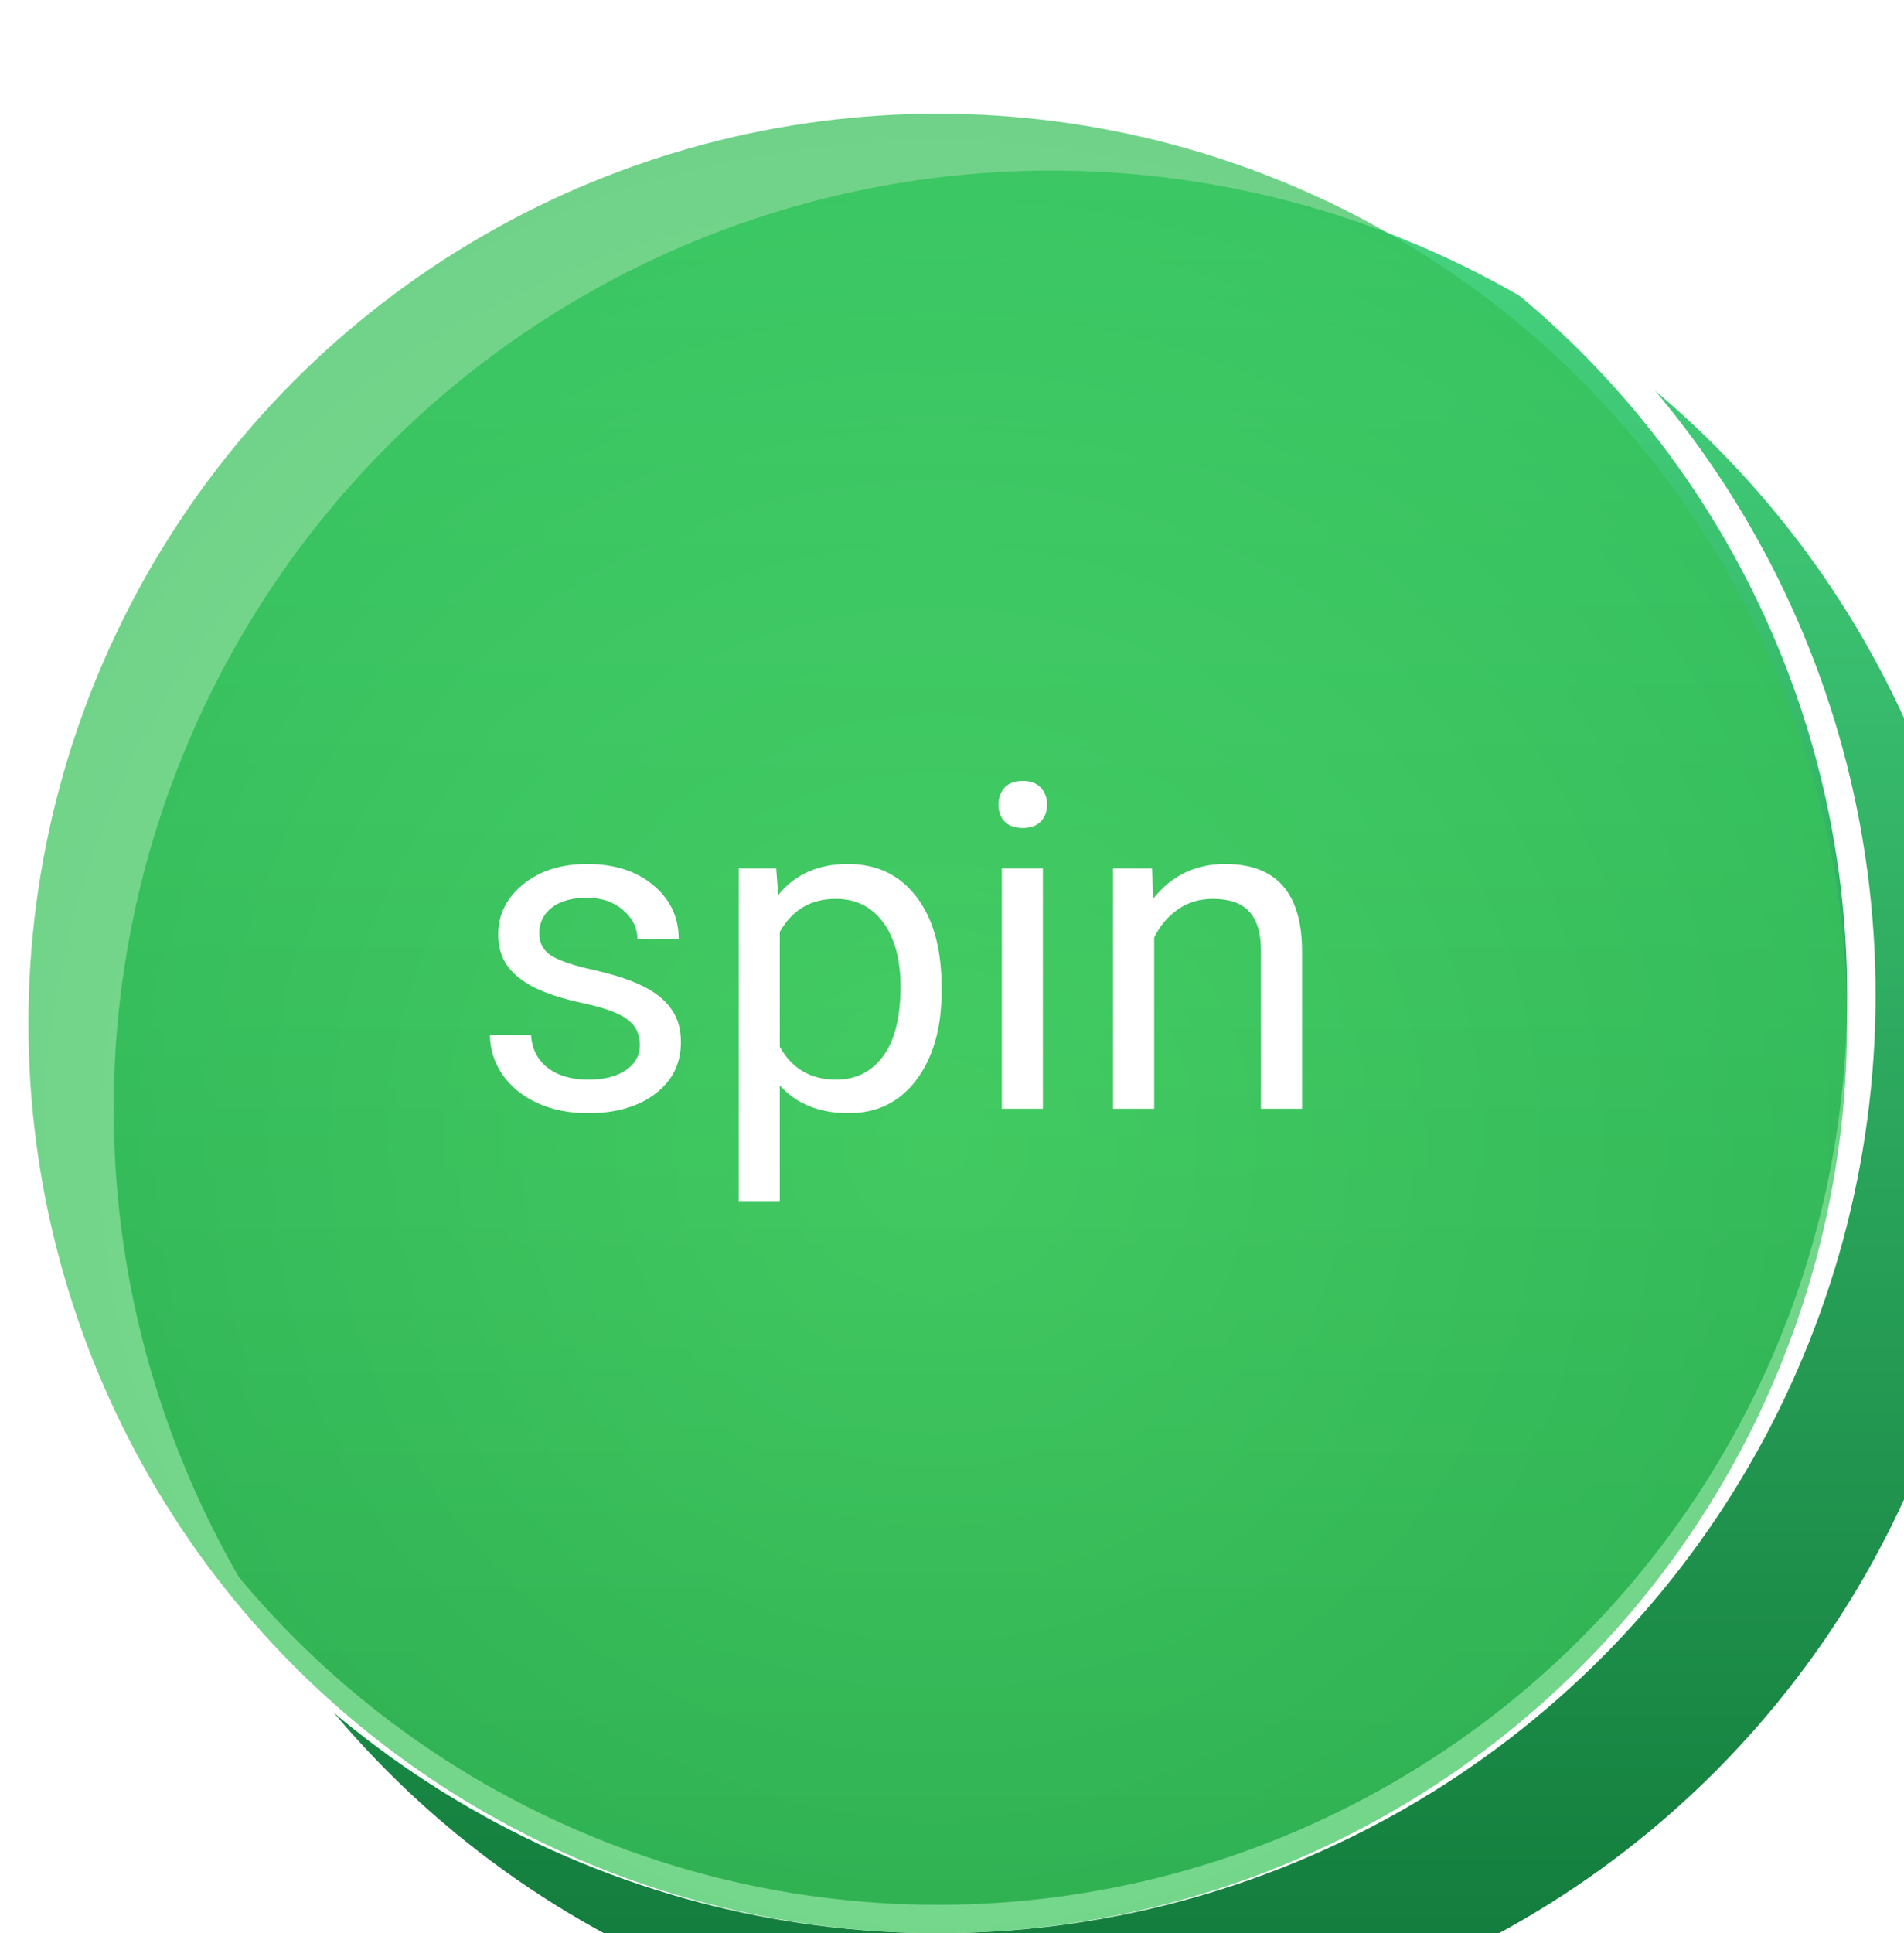 <svg width="67" height="68" viewBox="0 0 67 68" fill="none" xmlns="http://www.w3.org/2000/svg">
<g filter="url(#filter0_d)">
<g filter="url(#filter1_i)">
<circle cx="34" cy="33" r="33" fill="url(#paint0_linear)"/>
</g>
<circle cx="34" cy="33" r="32.5" stroke="white"/>
<g filter="url(#filter2_i)">
<circle cx="34" cy="33" r="32" fill="url(#paint1_radial)" fill-opacity="0.71"/>
</g>
<path d="M23.516 34.758C23.516 34.367 23.367 34.065 23.07 33.852C22.779 33.633 22.266 33.445 21.531 33.289C20.802 33.133 20.221 32.945 19.789 32.727C19.362 32.508 19.044 32.247 18.836 31.945C18.633 31.643 18.531 31.284 18.531 30.867C18.531 30.174 18.823 29.588 19.406 29.109C19.995 28.63 20.745 28.391 21.656 28.391C22.615 28.391 23.391 28.638 23.984 29.133C24.583 29.628 24.883 30.26 24.883 31.031H23.43C23.43 30.635 23.26 30.294 22.922 30.008C22.588 29.721 22.167 29.578 21.656 29.578C21.13 29.578 20.719 29.693 20.422 29.922C20.125 30.151 19.977 30.451 19.977 30.82C19.977 31.169 20.115 31.432 20.391 31.609C20.667 31.787 21.164 31.956 21.883 32.117C22.607 32.279 23.193 32.471 23.641 32.695C24.088 32.919 24.419 33.19 24.633 33.508C24.852 33.82 24.961 34.203 24.961 34.656C24.961 35.411 24.659 36.018 24.055 36.477C23.451 36.93 22.667 37.156 21.703 37.156C21.026 37.156 20.427 37.036 19.906 36.797C19.385 36.557 18.977 36.224 18.68 35.797C18.388 35.365 18.242 34.898 18.242 34.398H19.688C19.713 34.883 19.906 35.268 20.266 35.555C20.63 35.836 21.109 35.977 21.703 35.977C22.25 35.977 22.688 35.867 23.016 35.648C23.349 35.425 23.516 35.128 23.516 34.758ZM34.134 32.867C34.134 34.154 33.84 35.19 33.252 35.977C32.663 36.763 31.866 37.156 30.861 37.156C29.835 37.156 29.028 36.831 28.439 36.18V40.25H26.994V28.547H28.314L28.384 29.484C28.973 28.755 29.791 28.391 30.837 28.391C31.853 28.391 32.655 28.773 33.244 29.539C33.837 30.305 34.134 31.37 34.134 32.734V32.867ZM32.689 32.703C32.689 31.75 32.486 30.997 32.08 30.445C31.673 29.893 31.116 29.617 30.408 29.617C29.533 29.617 28.877 30.005 28.439 30.781V34.82C28.871 35.591 29.533 35.977 30.423 35.977C31.116 35.977 31.666 35.703 32.072 35.156C32.483 34.604 32.689 33.786 32.689 32.703ZM37.698 37H36.253V28.547H37.698V37ZM36.136 26.305C36.136 26.07 36.206 25.872 36.347 25.711C36.493 25.549 36.706 25.469 36.987 25.469C37.269 25.469 37.482 25.549 37.628 25.711C37.774 25.872 37.847 26.07 37.847 26.305C37.847 26.539 37.774 26.734 37.628 26.891C37.482 27.047 37.269 27.125 36.987 27.125C36.706 27.125 36.493 27.047 36.347 26.891C36.206 26.734 36.136 26.539 36.136 26.305ZM41.536 28.547L41.583 29.609C42.229 28.797 43.072 28.391 44.114 28.391C45.901 28.391 46.802 29.398 46.817 31.414V37H45.372V31.406C45.367 30.797 45.226 30.346 44.95 30.055C44.679 29.763 44.255 29.617 43.677 29.617C43.208 29.617 42.796 29.742 42.442 29.992C42.088 30.242 41.812 30.57 41.614 30.977V37H40.169V28.547H41.536Z" fill="white"/>
</g>
<defs>
<filter id="filter0_d" x="0" y="0" width="67" height="68" filterUnits="userSpaceOnUse" color-interpolation-filters="sRGB">
<feFlood flood-opacity="0" result="BackgroundImageFix"/>
<feColorMatrix in="SourceAlpha" type="matrix" values="0 0 0 0 0 0 0 0 0 0 0 0 0 0 0 0 0 0 127 0"/>
<feOffset dx="-1" dy="2"/>
<feColorMatrix type="matrix" values="0 0 0 0 0.029 0 0 0 0 0.383 0 0 0 0 0.171 0 0 0 1 0"/>
<feBlend mode="normal" in2="BackgroundImageFix" result="effect1_dropShadow"/>
<feBlend mode="normal" in="SourceGraphic" in2="effect1_dropShadow" result="shape"/>
</filter>
<filter id="filter1_i" x="1" y="0" width="70" height="70" filterUnits="userSpaceOnUse" color-interpolation-filters="sRGB">
<feFlood flood-opacity="0" result="BackgroundImageFix"/>
<feBlend mode="normal" in="SourceGraphic" in2="BackgroundImageFix" result="shape"/>
<feColorMatrix in="SourceAlpha" type="matrix" values="0 0 0 0 0 0 0 0 0 0 0 0 0 0 0 0 0 0 127 0" result="hardAlpha"/>
<feOffset dx="4" dy="4"/>
<feGaussianBlur stdDeviation="4.5"/>
<feComposite in2="hardAlpha" operator="arithmetic" k2="-1" k3="1"/>
<feColorMatrix type="matrix" values="0 0 0 0 0.093 0 0 0 0 0.558 0 0 0 0 0.279 0 0 0 1 0"/>
<feBlend mode="normal" in2="shape" result="effect1_innerShadow"/>
</filter>
<filter id="filter2_i" x="2" y="1" width="64" height="65" filterUnits="userSpaceOnUse" color-interpolation-filters="sRGB">
<feFlood flood-opacity="0" result="BackgroundImageFix"/>
<feBlend mode="normal" in="SourceGraphic" in2="BackgroundImageFix" result="shape"/>
<feColorMatrix in="SourceAlpha" type="matrix" values="0 0 0 0 0 0 0 0 0 0 0 0 0 0 0 0 0 0 127 0" result="hardAlpha"/>
<feOffset dy="1"/>
<feGaussianBlur stdDeviation="1"/>
<feComposite in2="hardAlpha" operator="arithmetic" k2="-1" k3="1"/>
<feColorMatrix type="matrix" values="0 0 0 0 0.921 0 0 0 0 0.921 0 0 0 0 0.921 0 0 0 1 0"/>
<feBlend mode="normal" in2="shape" result="effect1_innerShadow"/>
</filter>
<linearGradient id="paint0_linear" x1="34" y1="0" x2="34" y2="66" gradientUnits="userSpaceOnUse">
<stop stop-color="#47D580"/>
<stop offset="1" stop-color="#107839"/>
</linearGradient>
<radialGradient id="paint1_radial" cx="0" cy="0" r="1" gradientUnits="userSpaceOnUse" gradientTransform="translate(33.985 37.529) rotate(92.234) scale(99.838 98.988)">
<stop stop-color="#4CD964"/>
<stop offset="1" stop-color="#0F9544"/>
</radialGradient>
</defs>
</svg>
